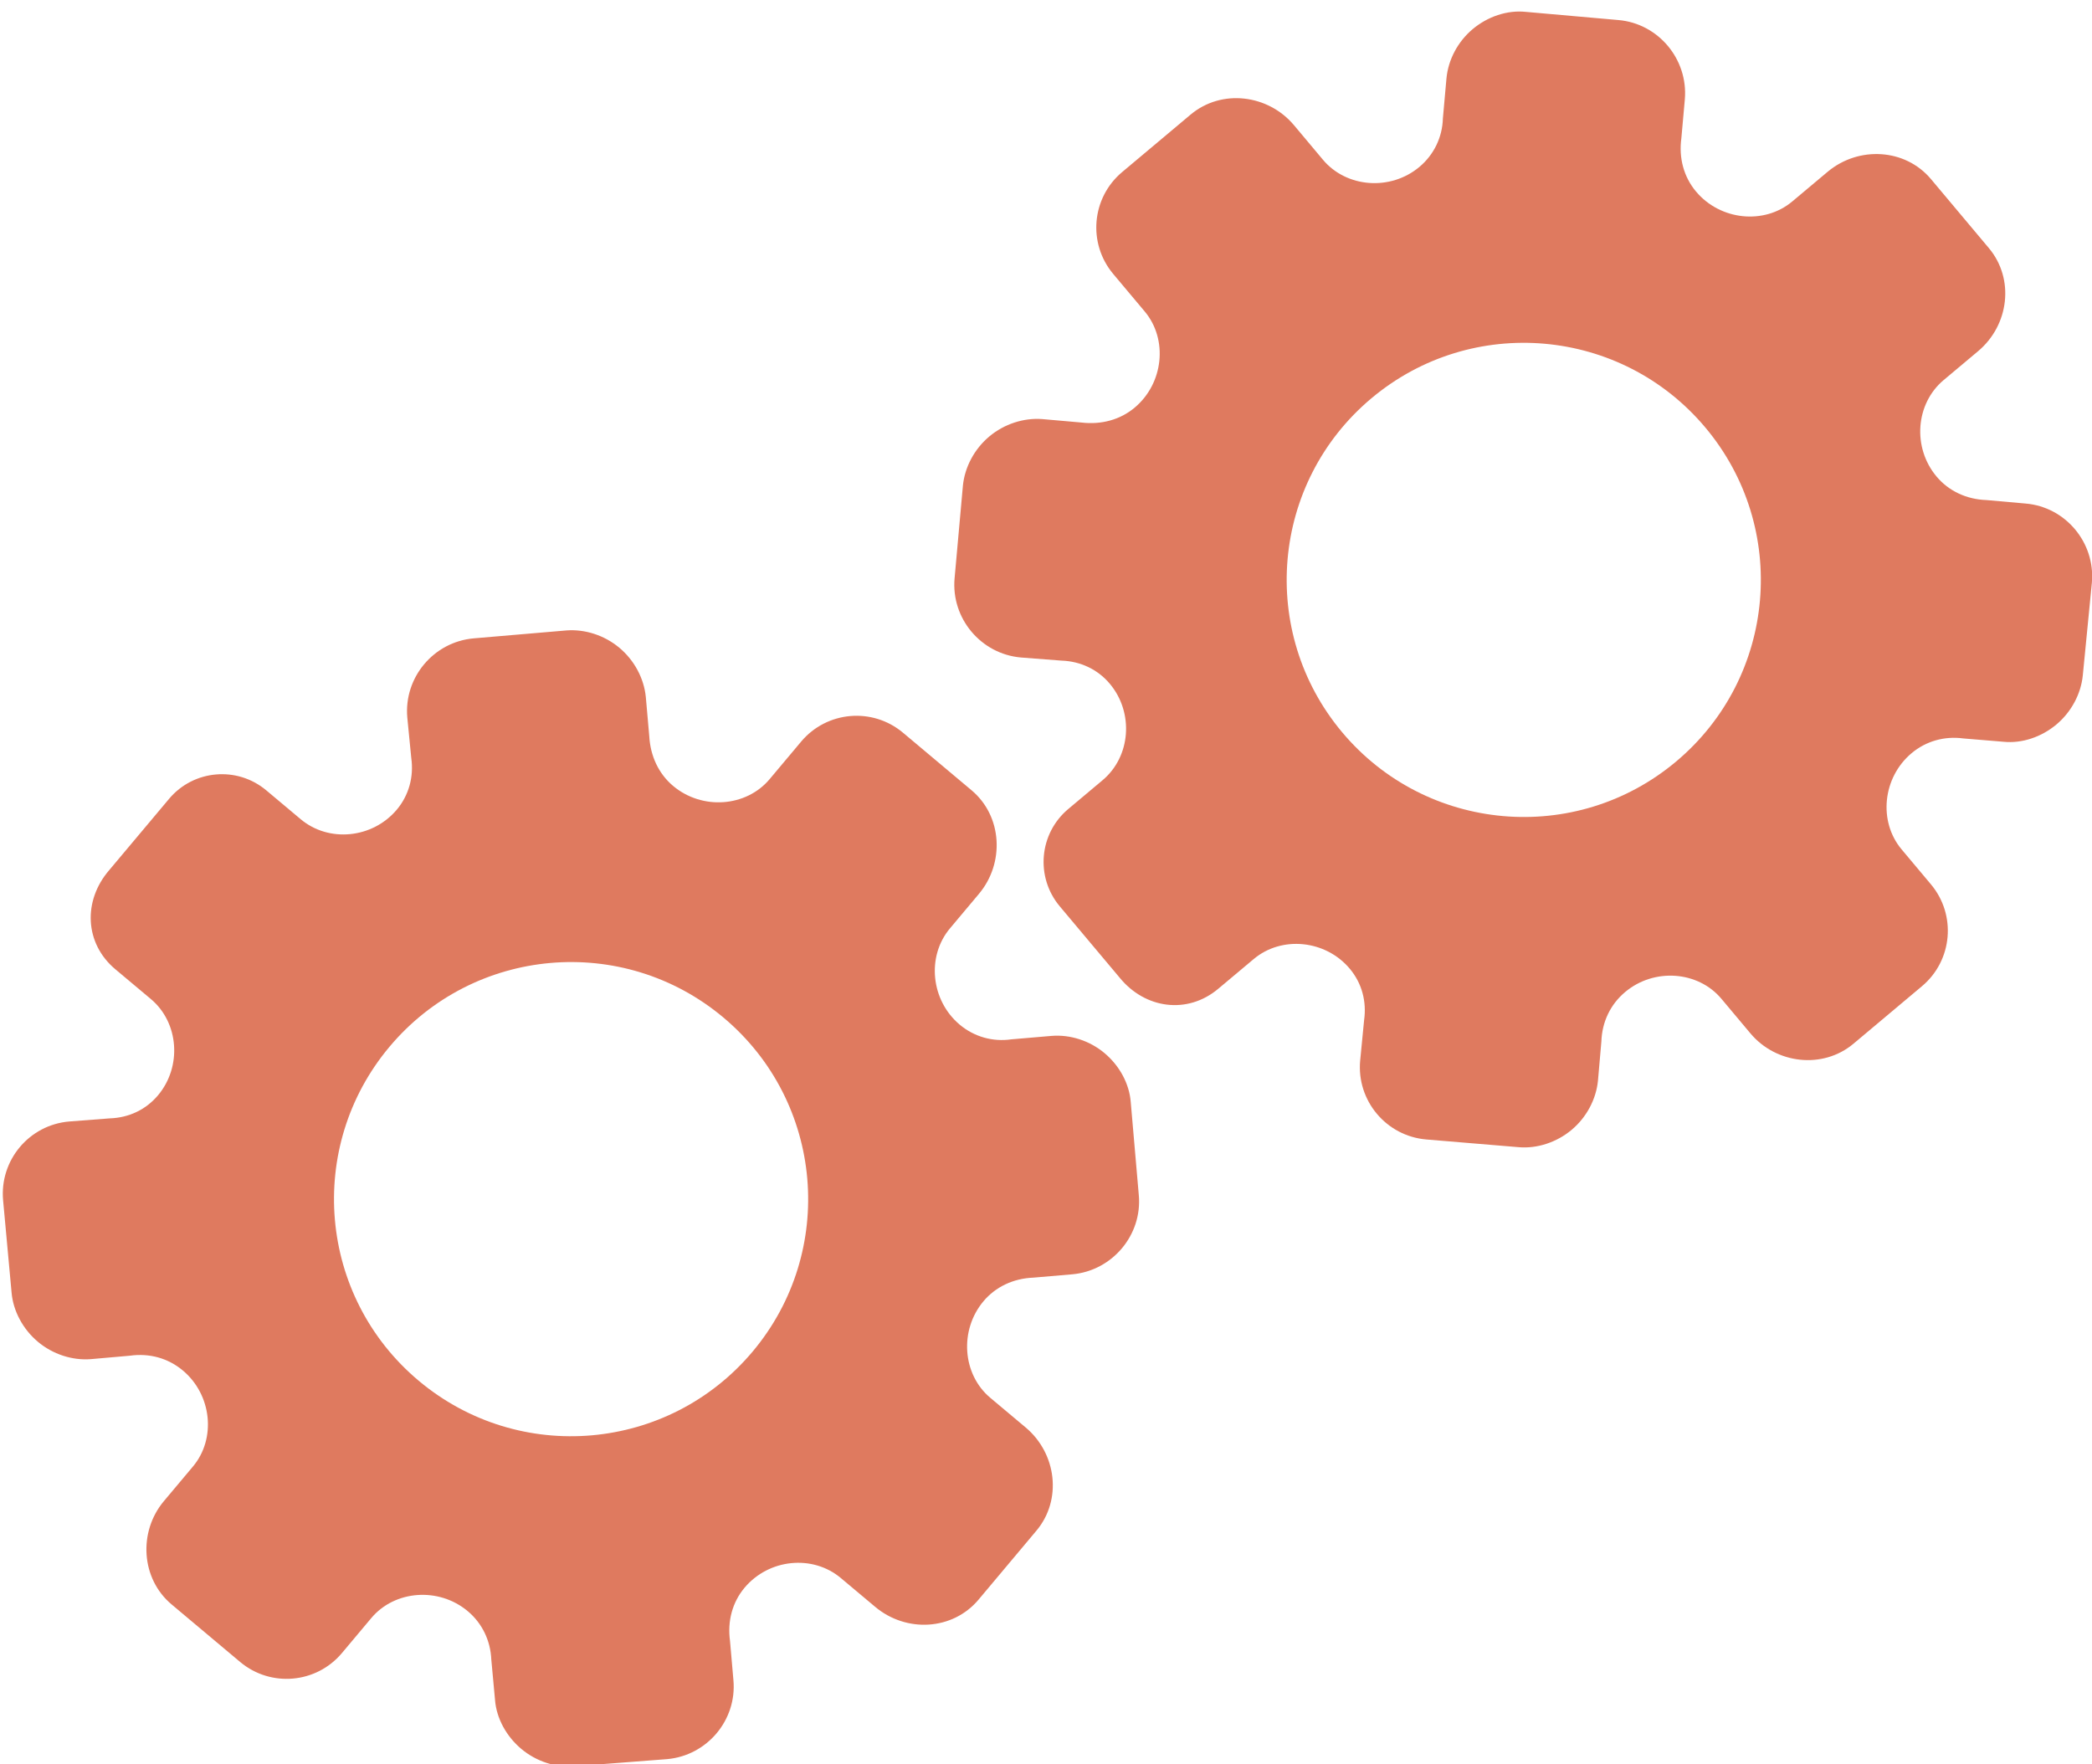 <?xml version="1.0" encoding="utf-8"?>
<!-- Generator: Adobe Illustrator 26.0.1, SVG Export Plug-In . SVG Version: 6.00 Build 0)  -->
<svg version="1.1" id="Calque_1" xmlns="http://www.w3.org/2000/svg" xmlns:xlink="http://www.w3.org/1999/xlink" x="0px" y="0px"
	 viewBox="0 0 56.483 47.636" style="enable-background:new 0 0 56.483 47.636;" xml:space="preserve">
<style type="text/css">
	.st0{display:none;}
	.st1{display:inline;}
	.st2{fill:#FEFEFE;}
	.st3{fill:#DF7A5F;}
	.st4{fill:#FEFDFD;}
	.st5{fill:#DF7B61;}
	.st6{display:none;fill:#DF7A5F;}
</style>
<g class="st0">
	<g class="st1">
		<path class="st2" d="M-20.415,83.636c0-33.333,0-66.667,0-100c33.333,0,66.667,0,100,0c0,33.333,0,66.667,0,100
			C46.252,83.636,12.918,83.636-20.415,83.636z M-2.367,77.461c4.241,0,8.027,0,11.636,0c1.779-3.334,2.089-6.999,4.275-9.976
			c2.625-3.574,5.739-5.677,10.368-5.937c5.398-0.304,11.079-3.178,12.639-9.631c0.308-1.272,0.87-2.246,2.12-2.235
			c2.648,0.022,4.441-1.862,6.113-3.216c1.438-1.164,1.912-1.662,3.857-0.977c2.262,0.797,4.822,0.029,6.54-1.993
			c1.155-1.359,2.411-1.909,4.24-1.93c2.377-0.027,4.713-0.671,6.365-2.646c0.791-0.946,1.739-1.177,2.96-1.353
			c3.048-0.44,6.243-1.687,7.515-4.375c1.187-2.509,2.479-5.589,0.742-8.699c-0.704-1.259-0.387-2.585,0.122-4.083
			c0.578-1.697,0.475-3.862-0.021-5.629c-0.602-2.141-1.727-4.599-4.127-5.022c-2.211-0.389-2.393-2.065-3.005-3.334
			c-1.494-3.095-3.744-5.012-7.059-5.8c-2.075-0.494-4.041-1.496-5.064-3.327c-1.397-2.502-3.834-3.518-6.07-4.571
			c-3.583-1.686-6.468-1.372-11.653-0.199c-1.333,0.302-2.636-0.042-4.11-0.765c-5.453-2.677-11.21-3.44-16.734-0.075
			c-1.717,1.046-2.98,0.963-4.878,0.415C10.235-9.1,6.159-8.571,2.907-5.192c-0.923,0.96-1.88,1.888-2.824,2.828
			c-1.166,0-2.364-0.177-3.491,0.031C-8.088-1.468-13.643,4.563-14.374,9.605c-0.146,1.01-0.21,1.833-1.054,2.586
			c-3.631,3.236-3.989,7.114-1.668,11.183c0.933,1.634,0.977,2.873,0.049,4.468c-0.683,1.175-1.114,2.575-1.332,3.927
			c-0.585,3.624,1.395,6.138,3.964,8.315c0,0.688-0.004,1.35,0.001,2.013c0.033,4.686,1.964,8.413,6.307,10.213
			c2.786,1.155,5.283,2.569,7.753,4.249c1.407,0.957,1.606,1.384,1.088,3.09c-0.529,1.742-0.611,3.693-1.043,5.56
			c-0.421,1.819-0.309,3.71-1.007,5.593C-2.061,72.811-2.032,75.106-2.367,77.461z"/>
		<path class="st3" d="M-2.367,77.461c0.335-2.355,0.306-4.65,1.05-6.658c0.698-1.883,0.586-3.774,1.007-5.593
			c0.432-1.867,0.513-3.818,1.043-5.56c0.519-1.707,0.319-2.133-1.088-3.09c-2.469-1.68-4.967-3.094-7.753-4.249
			c-4.343-1.8-6.274-5.527-6.307-10.213c-0.005-0.663-0.001-1.325-0.001-2.013c-2.569-2.177-4.549-4.691-3.964-8.315
			c0.218-1.352,0.649-2.752,1.332-3.927c0.928-1.595,0.884-2.834-0.049-4.468c-2.322-4.069-1.963-7.947,1.668-11.183
			c0.844-0.753,0.908-1.576,1.054-2.586C-13.643,4.563-8.088-1.468-3.408-2.333c1.127-0.208,2.326-0.031,3.493-0.03
			c0.943-0.941,1.899-1.869,2.822-2.829C6.159-8.571,10.235-9.1,14.405-7.896c1.898,0.548,3.161,0.631,4.878-0.415
			c5.523-3.366,11.281-2.602,16.734,0.075c1.474,0.724,2.777,1.067,4.11,0.765c5.185-1.173,8.07-1.487,11.653,0.199
			c2.236,1.052,4.673,2.069,6.07,4.571c1.023,1.831,2.989,2.833,5.064,3.327c3.315,0.788,5.566,2.705,7.059,5.8
			c0.612,1.269,0.794,2.945,3.005,3.334c2.4,0.423,3.525,2.881,4.127,5.022c0.497,1.767,0.599,3.932,0.021,5.629
			c-0.51,1.498-0.826,2.824-0.122,4.083c1.737,3.109,0.445,6.19-0.742,8.699c-1.272,2.689-4.467,3.935-7.515,4.375
			c-1.221,0.176-2.169,0.407-2.96,1.353c-1.652,1.975-3.987,2.618-6.365,2.646c-1.829,0.021-3.085,0.57-4.24,1.93
			c-1.718,2.022-4.278,2.79-6.54,1.993c-1.945-0.686-2.419-0.188-3.857,0.977c-1.672,1.354-3.466,3.239-6.113,3.216
			c-1.25-0.011-1.812,0.964-2.12,2.235c-1.561,6.453-7.241,9.327-12.639,9.631c-4.629,0.26-7.743,2.363-10.368,5.937
			c-2.187,2.977-2.497,6.642-4.275,9.976C5.66,77.461,1.874,77.461-2.367,77.461z M35.599,3.732
			c-0.091,2.616-0.673,4.597-1.425,4.794c-2.11,0.552-3.856-0.016-5.023-1.956c-0.9,0.9-1.722,1.722-2.737,2.737
			c2.321,0.954,2.704,2.929,2.019,4.889c-0.75,2.145-3.109,1.171-4.758,1.55c0,1.342,0,2.457,0,3.785
			c1.683,0.35,4.034-0.578,4.774,1.564c0.672,1.946,0.05,3.84-1.897,4.956c0.908,0.931,1.718,1.76,2.88,2.95
			c1.001-1.033,1.986-2.05,2.983-3.08c0.882,0.597,2.266,1.089,2.861,2.062c0.593,0.972,0.396,2.426,0.523,3.488
			c1.394,0,2.506,0,3.916,0c-0.86-3.268,0.707-4.907,3.507-5.699c0.939,0.939,1.879,1.879,2.891,2.891
			c0.765-0.849,1.529-1.698,2.395-2.659c-1.783-1.064-2.479-2.941-1.822-4.869c0.727-2.133,3.056-1.298,4.661-1.569
			c0-1.457,0-2.682,0-3.892c-1.814-0.139-3.796,0.487-4.587-1.437c-0.847-2.057-0.045-3.832,1.909-5.042
			c-0.905-0.871-1.737-1.671-2.776-2.672c-0.899,2.303-2.928,2.611-4.836,1.979c-2.144-0.71-1.237-3.075-1.572-4.771
			C38.162,3.732,37.047,3.732,35.599,3.732z M15.411,47.636c0.057-0.745,0.07-1.521,0.182-2.282c0.326-2.228,0.98-2.632,3.132-2.766
			c1.418-0.089,2.045,0.793,2.873,1.548c0.178,0.162,0.45,0.222,0.126,0.07c1.102-0.778,1.998-1.411,3.113-2.199
			c-2.437-1.083-2.687-3.013-2.168-4.747c0.573-1.914,2.515-1.708,4.178-1.65c0.239,0.008,0.491-0.341,0.546-0.382
			c0-1.254,0-2.364,0-3.424c-1.675-0.462-3.689,0.531-4.566-1.461c-0.945-2.148,0.036-3.9,1.276-4.817
			c-0.845-1.057-1.518-1.899-2.229-2.788c-0.959,1.005-1.868,1.959-2.751,2.883c-1.09-0.728-2.462-1.212-3.082-2.179
			c-0.621-0.967-0.49-2.416-0.719-3.835c-1.317,0.076-2.538,0.147-4.019,0.232c1.34,3.573-1.046,4.604-3.778,5.851
			c-0.706-0.795-1.649-1.856-2.353-2.65c-0.882,0.676-1.767,1.355-2.827,2.168c2.235,1.114,2.659,2.891,2.19,4.736
			c-0.668,2.626-3.385,1.191-4.791,1.869c0,1.417,0,2.532,0,3.71c1.795,0.336,4.064-0.552,4.788,1.737
			c0.623,1.97-0.286,3.681-1.585,4.581c0.777,1.063,1.43,1.957,2.092,2.861c1.221-1.255,2.08-2.238,3.912-2.142
			c3.767,0.197,2.045,3.439,2.901,5.075C13.092,47.636,14.089,47.636,15.411,47.636z"/>
		<path class="st4" d="M35.599,3.732c1.448,0,2.563,0,3.885,0c0.335,1.696-0.573,4.061,1.572,4.771
			c1.909,0.632,3.937,0.324,4.836-1.979c1.039,1,1.871,1.801,2.776,2.672c-1.955,1.209-2.756,2.984-1.909,5.042
			c0.792,1.923,2.773,1.298,4.587,1.437c0,1.21,0,2.435,0,3.892c-1.605,0.272-3.934-0.564-4.661,1.569
			c-0.657,1.928,0.039,3.805,1.822,4.869c-0.866,0.961-1.631,1.811-2.395,2.659c-1.012-1.012-1.951-1.951-2.891-2.891
			c-2.799,0.792-4.367,2.432-3.507,5.699c-1.41,0-2.521,0-3.916,0c-0.127-1.062,0.07-2.516-0.523-3.488
			c-0.594-0.973-1.978-1.464-2.861-2.062c-0.997,1.03-1.982,2.047-2.983,3.08c-1.161-1.19-1.971-2.02-2.88-2.95
			c1.948-1.115,2.569-3.009,1.897-4.956c-0.739-2.142-3.091-1.214-4.774-1.564c0-1.329,0-2.444,0-3.785
			c1.649-0.379,4.008,0.595,4.758-1.55c0.685-1.961,0.301-3.935-2.019-4.889c1.015-1.015,1.837-1.837,2.737-2.737
			c1.167,1.939,2.913,2.508,5.023,1.956C34.926,8.329,35.508,6.347,35.599,3.732z M43.585,17.419
			c-0.464-3.342-2.692-5.906-6.214-5.721c-3.357,0.177-5.91,2.63-5.724,6.152c0.177,3.357,2.63,5.91,6.152,5.724
			C41.156,23.397,43.494,20.955,43.585,17.419z"/>
		<path class="st4" d="M15.411,47.636c-1.323,0-2.319,0-3.556,0c-0.856-1.636,0.866-4.878-2.901-5.075
			c-1.833-0.096-2.692,0.888-3.912,2.142c-0.661-0.905-1.314-1.798-2.092-2.861c1.3-0.901,2.209-2.612,1.585-4.581
			c-0.724-2.289-2.994-1.4-4.788-1.737c0-1.178,0-2.293,0-3.71c1.406-0.678,4.123,0.756,4.791-1.869
			c0.469-1.845,0.045-3.623-2.19-4.736c1.06-0.813,1.945-1.492,2.827-2.168c0.704,0.793,1.647,1.855,2.353,2.65
			c2.731-1.247,5.118-2.278,3.778-5.851c1.48-0.086,2.702-0.156,4.019-0.232c0.228,1.419,0.098,2.868,0.719,3.835
			c0.62,0.966,1.992,1.451,3.082,2.179c0.882-0.925,1.792-1.878,2.751-2.883c0.711,0.889,1.384,1.731,2.229,2.788
			c-1.24,0.917-2.22,2.669-1.276,4.817c0.876,1.993,2.891,1,4.566,1.461c0,1.059,0,2.17,0,3.424
			c-0.055,0.041-0.307,0.39-0.546,0.382c-1.663-0.058-3.606-0.264-4.178,1.65c-0.519,1.734-0.268,3.664,2.168,4.747
			c-1.115,0.788-2.011,1.42-3.113,2.199c0.325,0.151,0.052,0.092-0.126-0.07c-0.828-0.755-1.456-1.636-2.873-1.548
			c-2.153,0.135-2.806,0.538-3.132,2.766C15.482,46.115,15.468,46.891,15.411,47.636z M19.585,33.633
			c-0.04-3.107-2.762-5.982-6.003-5.988c-3.107-0.006-5.982,2.752-5.988,5.993c-0.006,3.107,2.752,5.982,5.993,5.988
			C16.695,39.632,19.534,36.874,19.585,33.633z"/>
		<path class="st5" d="M43.585,17.419c-0.091,3.537-2.429,5.978-5.786,6.155c-3.522,0.185-5.975-2.367-6.152-5.724
			c-0.185-3.522,2.367-5.975,5.724-6.152C40.893,11.512,43.121,14.076,43.585,17.419z"/>
		<path class="st5" d="M19.585,33.633c-0.051,3.241-2.891,5.998-5.997,5.993c-3.241-0.006-5.998-2.88-5.993-5.988
			c0.006-3.241,2.88-5.998,5.988-5.993C16.823,27.652,19.545,30.526,19.585,33.633z"/>
	</g>
</g>
<rect x="-2.415" y="16.636" class="st6" width="30" height="33"/>
<rect x="22.585" y="2.636" class="st6" width="30" height="31"/>
<g>
	<path class="st3" d="M3.114,26.169l0.96,0.805c0.757,0.635,0.844,1.822,0.193,2.597c-0.328,0.391-0.79,0.607-1.304,0.624
		l-1.09,0.084c-1.084,0.089-1.889,1.048-1.789,2.132l0.229,2.492c0.043,0.494,0.307,0.986,0.71,1.324s0.927,0.507,1.427,0.469
		l1.056-0.093c0.531-0.075,1.036,0.068,1.433,0.401c0.781,0.656,0.902,1.839,0.271,2.59L4.424,40.53
		c-0.692,0.825-0.621,2.092,0.209,2.788l1.85,1.553c0.826,0.693,2.057,0.585,2.75-0.241l0.792-0.944
		c0.633-0.754,1.822-0.842,2.605-0.185c0.391,0.328,0.613,0.797,0.635,1.305l0.1,1.086c0.038,0.502,0.307,0.988,0.71,1.327
		c0.404,0.339,0.929,0.508,1.43,0.469l2.507-0.193c1.081-0.096,1.888-1.058,1.79-2.133l-0.092-1.058
		c-0.074-0.532,0.063-1.044,0.392-1.436c0.658-0.784,1.839-0.9,2.598-0.264l0.93,0.78c0.838,0.703,2.092,0.638,2.791-0.196
		l0.782-0.932l0.782-0.932c0.694-0.827,0.546-2.079-0.292-2.783l-0.955-0.801c-0.757-0.635-0.84-1.825-0.186-2.606
		c0.33-0.393,0.81-0.618,1.348-0.639l1.053-0.09c1.081-0.098,1.891-1.063,1.794-2.138l-0.217-2.506
		c-0.037-0.502-0.305-0.989-0.707-1.327c-0.403-0.338-0.928-0.506-1.429-0.466l-1.087,0.093c-0.499,0.074-1.004-0.068-1.395-0.396
		c-0.781-0.656-0.899-1.843-0.264-2.599l0.784-0.934c0.696-0.829,0.635-2.096-0.202-2.797l-1.85-1.553
		c-0.826-0.693-2.057-0.585-2.75,0.241l-0.851,1.014c-0.632,0.753-1.821,0.84-2.604,0.183c-0.392-0.329-0.615-0.808-0.645-1.344
		l-0.093-1.058c-0.049-0.5-0.308-0.988-0.712-1.327s-0.929-0.508-1.431-0.47l-2.505,0.214c-1.081,0.095-1.887,1.056-1.792,2.136
		l0.107,1.091c0.073,0.51-0.065,1.009-0.388,1.395c-0.657,0.783-1.838,0.898-2.597,0.261L7.19,21.339
		c-0.789-0.662-1.964-0.559-2.626,0.23l-0.836,0.996l-0.781,0.93C2.237,24.318,2.281,25.471,3.114,26.169z M10.516,28.262
		L10.516,28.262c2.268-2.703,6.302-3.067,9.017-0.789s3.057,6.314,0.789,9.017l0,0l0,0c-2.268,2.703-6.302,3.067-9.017,0.789
		S8.248,30.965,10.516,28.262L10.516,28.262z"/>
	<path class="st3" d="M32.891,26.697l0.96-0.805c0.757-0.635,1.94-0.514,2.591,0.261c0.328,0.391,0.46,0.884,0.388,1.392
		l-0.106,1.088c-0.1,1.083,0.705,2.042,1.789,2.132l2.494,0.208c0.494,0.043,1.024-0.131,1.427-0.469
		c0.403-0.338,0.66-0.825,0.71-1.324l0.092-1.056c0.018-0.536,0.246-1.008,0.643-1.341c0.781-0.656,1.968-0.569,2.598,0.183
		l0.784,0.935c0.692,0.825,1.952,0.975,2.782,0.278l1.85-1.553c0.826-0.693,0.934-1.924,0.241-2.75l-0.792-0.944
		c-0.633-0.754-0.513-1.94,0.27-2.597c0.391-0.328,0.891-0.466,1.396-0.398l1.087,0.09c0.501,0.05,1.027-0.13,1.43-0.469
		s0.661-0.827,0.71-1.327l0.245-2.503c0.094-1.081-0.714-2.043-1.79-2.133l-1.058-0.094c-0.537-0.019-1.017-0.243-1.346-0.635
		c-0.658-0.784-0.567-1.968,0.191-2.604l0.93-0.78c0.838-0.703,0.991-1.949,0.292-2.783l-0.782-0.932l-0.782-0.932
		c-0.694-0.827-1.953-0.899-2.791-0.196l-0.955,0.801c-0.757,0.635-1.944,0.511-2.598-0.27c-0.33-0.393-0.468-0.905-0.395-1.438
		l0.094-1.053c0.091-1.082-0.718-2.046-1.794-2.138L41.191,0.32c-0.501-0.051-1.026,0.128-1.429,0.466s-0.66,0.826-0.708,1.327
		L38.957,3.2c-0.014,0.504-0.241,0.977-0.632,1.305c-0.781,0.656-1.971,0.565-2.605-0.191L34.937,3.38
		c-0.696-0.829-1.953-0.989-2.79-0.287l-1.85,1.553c-0.826,0.693-0.934,1.924-0.241,2.75l0.851,1.014
		c0.632,0.753,0.511,1.939-0.272,2.596c-0.392,0.329-0.903,0.465-1.436,0.402l-1.058-0.093c-0.501-0.038-1.027,0.131-1.431,0.47
		s-0.662,0.827-0.712,1.327l-0.225,2.504c-0.095,1.081,0.712,2.042,1.792,2.136l1.093,0.084c0.515,0.017,0.983,0.239,1.306,0.625
		c0.657,0.783,0.565,1.966-0.194,2.603l-0.928,0.779c-0.789,0.662-0.891,1.837-0.23,2.626l0.836,0.996l0.781,0.93
		C30.916,27.239,32.059,27.395,32.891,26.697z M36.238,19.771L36.238,19.771c-2.268-2.703-1.926-6.738,0.789-9.017
		c2.715-2.278,6.749-1.914,9.017,0.789l0,0l0,0c2.268,2.703,1.926,6.738-0.789,9.017C42.54,22.838,38.506,22.473,36.238,19.771
		L36.238,19.771z"/>
</g>
<g>
</g>
<g>
</g>
<g>
</g>
<g>
</g>
<g>
</g>
<g>
</g>
<g>
</g>
<g>
</g>
<g>
</g>
<g>
</g>
<g>
</g>
<g>
</g>
<g>
</g>
<g>
</g>
<g>
</g>
</svg>
